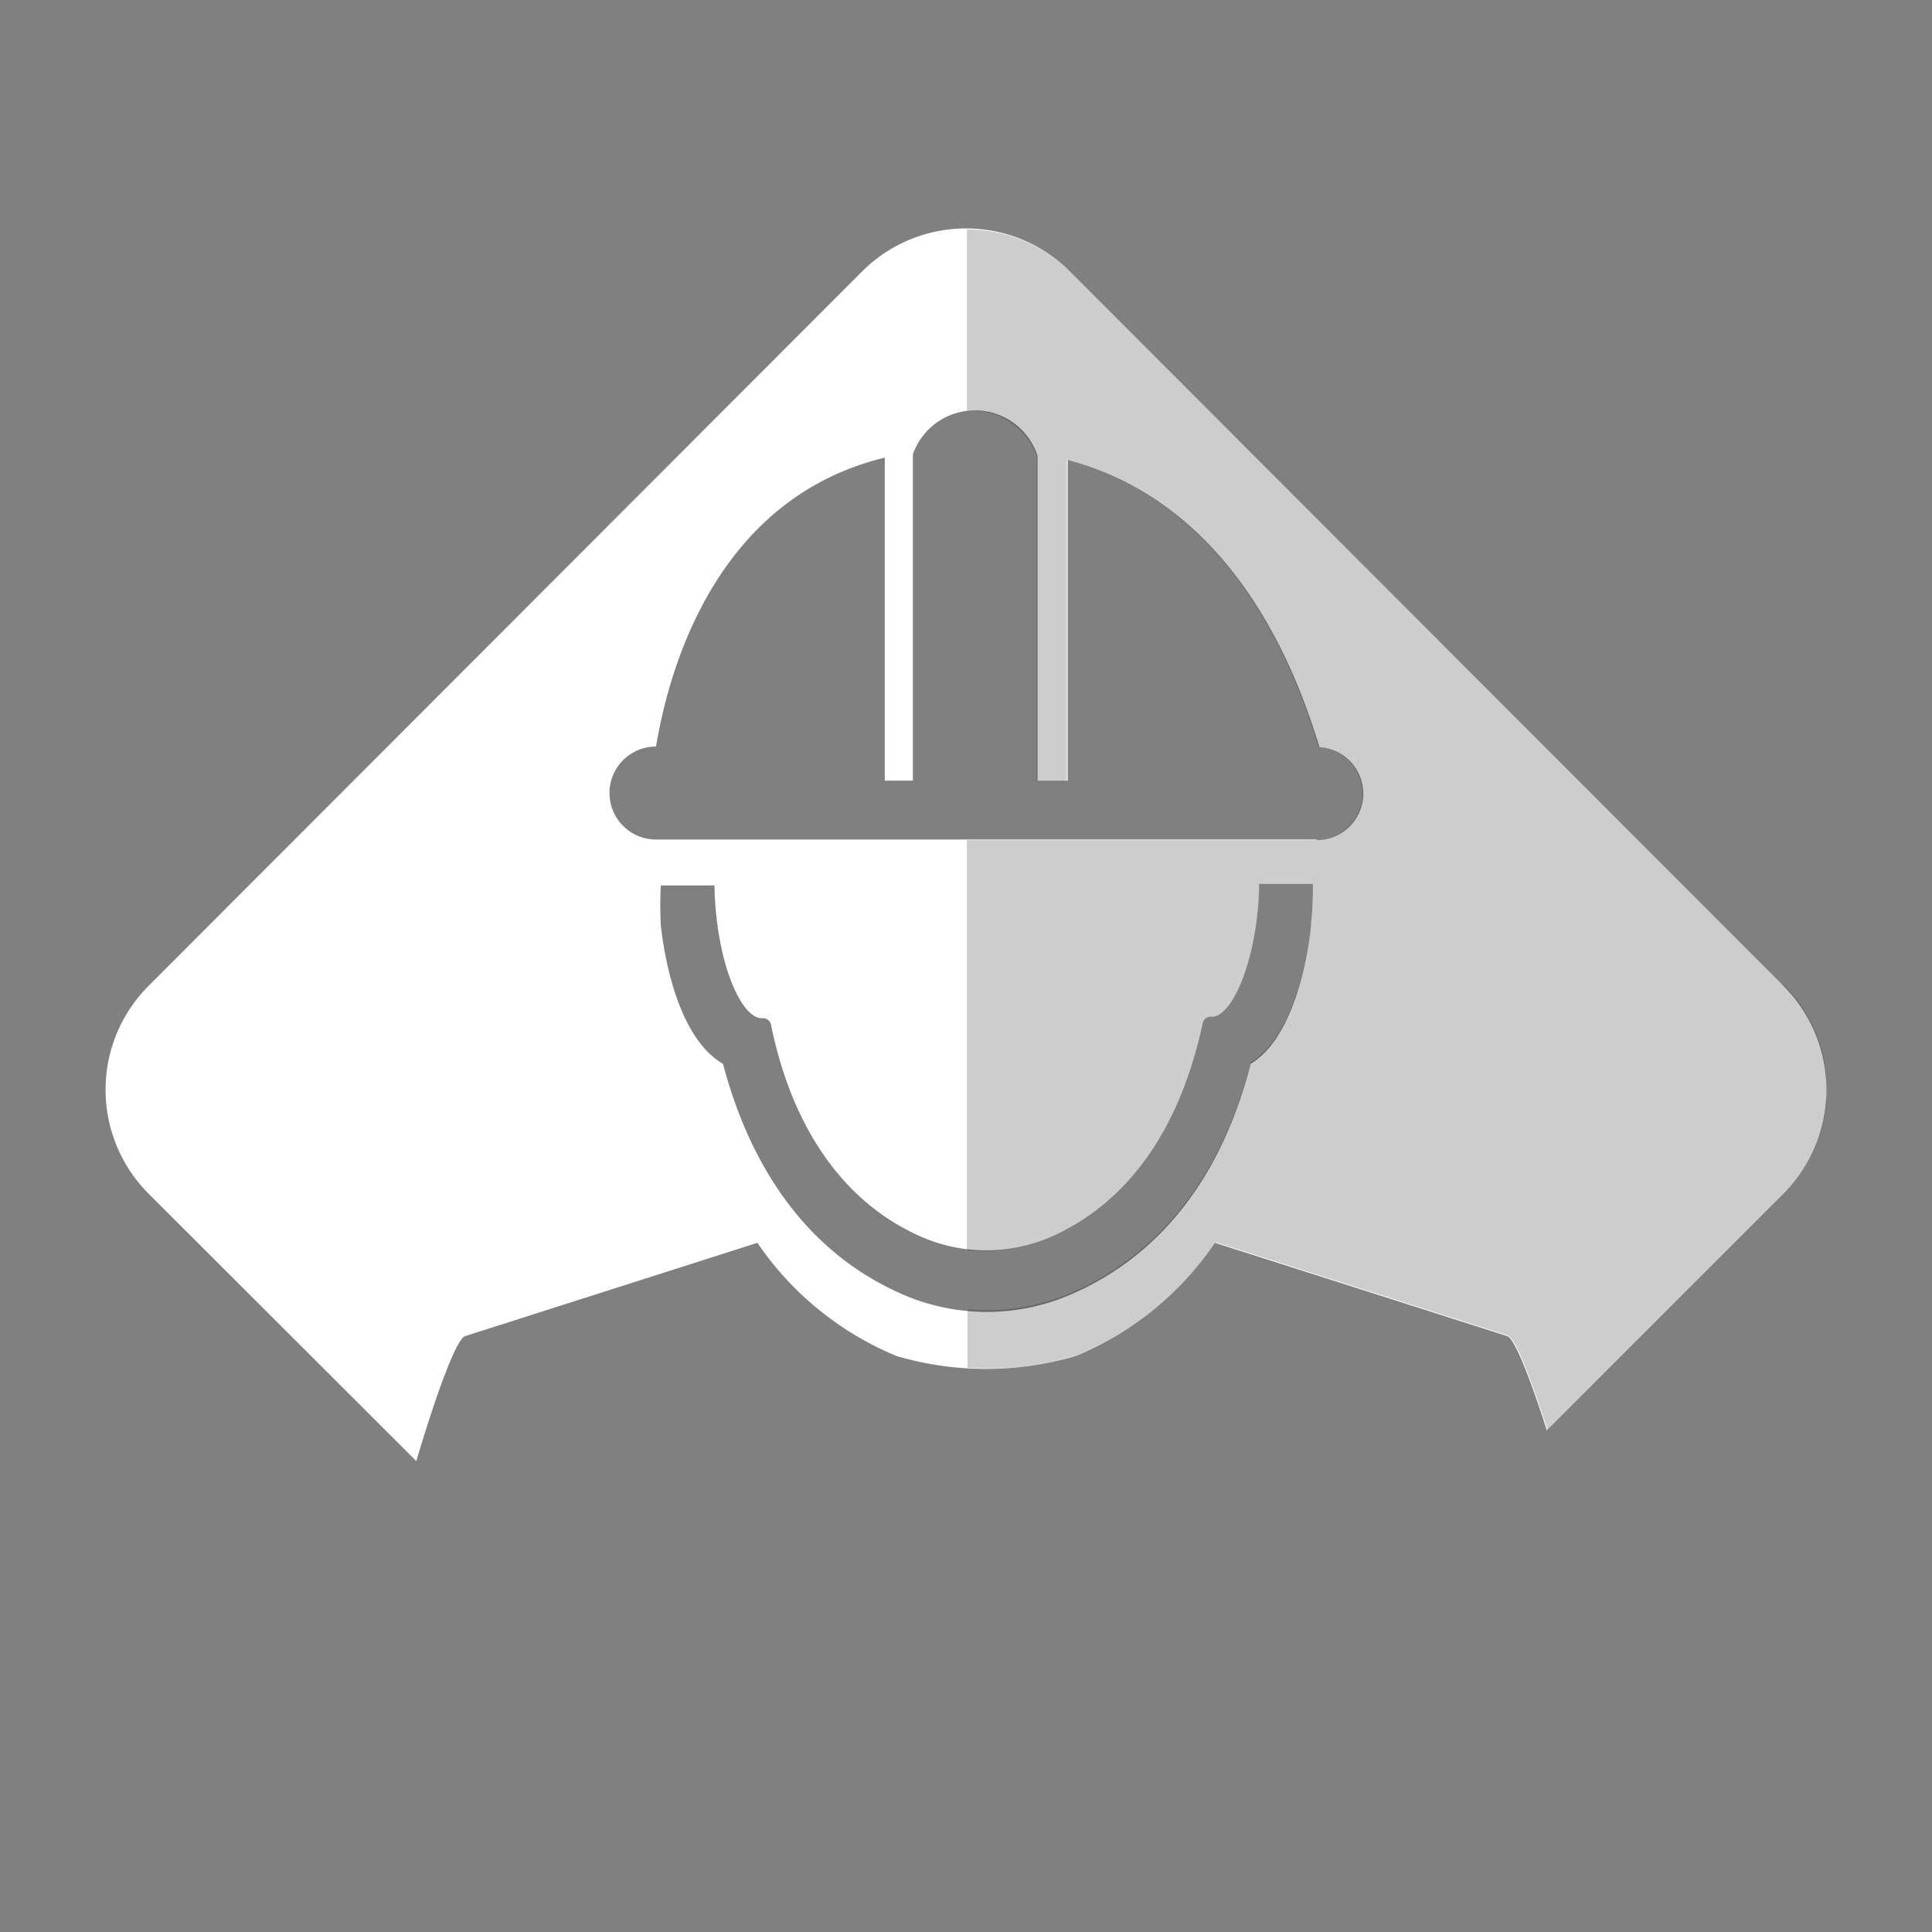 <svg xmlns="http://www.w3.org/2000/svg" xmlns:xlink="http://www.w3.org/1999/xlink" viewBox="0 0 64 64">
  <rect x="0" y="0" width="64" height="64" fill="#808080" stroke="none"/>
  <defs>
    <style>
      .cls-1 {
        fill: none;
      }

      .cls-2 {
        fill: #fff;
      }

      .cls-3 {
        opacity: 0.33;
      }

      .cls-4 {
        clip-path: url(#clip-path);
      }

      .cls-5 {
        opacity: 0.6;
      }
    </style>
    <clipPath id="clip-path">
      <rect class="cls-1" x="32.03" y="7.6" width="28.47" height="39.78"/>
    </clipPath>
  </defs>
  <title>施工队-白64</title>
  <g id="其他">
    <g>
      <path class="cls-2" d="M59.07,32.65,35.45,9a4.87,4.87,0,0,0-6.9,0L4.93,32.65a4.87,4.87,0,0,0,0,6.9l8.86,8.85c.7-2.35,1.34-4.06,1.62-4.14l9.68-3.09a10.36,10.36,0,0,0,4.61,3.75,10.5,10.5,0,0,0,5.93,0,10.34,10.34,0,0,0,4.62-3.75l9.68,3.09c.23.07.73,1.31,1.31,3.12l7.83-7.83a4.87,4.87,0,0,0,0-6.9m-15.64-2c-.14,1.37-.66,3.79-2,4.59-.85,3.33-2.69,6.25-6,7.66a7,7,0,0,1-5.48,0c-3.28-1.41-5.12-4.33-6-7.66-1.39-.8-1.91-3.22-2.06-4.59a13,13,0,0,1,0-1.32h1.78a9,9,0,0,0,.06,1c.19,1.88.87,3.4,1.51,3.4a.28.28,0,0,1,.31.26C26.26,37.43,28,39.9,30.59,41a5.36,5.36,0,0,0,4.16,0c2.62-1.13,4.33-3.6,5.08-7.06a.28.28,0,0,1,.31-.26c.63,0,1.31-1.52,1.51-3.4a9,9,0,0,0,.06-1h1.78a10.47,10.47,0,0,1-.06,1.32m.18-2.79H21.73a1.54,1.54,0,1,1,0-3.08h0c.25-1.4,1.42-8.08,7.58-9.57V25.86h.93V15.05h0a2.18,2.18,0,0,1,4.13.05h0V25.86h1V15.24c5.78,1.53,7.73,7.55,8.34,9.51h-.09a1.54,1.54,0,1,1,0,3.08"/>
      <g class="cls-3">
        <g class="cls-4">
          <path class="cls-5" d="M59.07,32.65,35.45,9A4.86,4.86,0,0,0,32,7.6v6l.27,0a2.29,2.29,0,0,1,2.07,1.5h0V25.86h1V15.24c5.78,1.53,7.73,7.54,8.34,9.51h-.09a1.54,1.54,0,1,1,0,3.08H32V41.41A5.4,5.4,0,0,0,34.75,41c2.62-1.13,4.33-3.6,5.08-7.06a.28.28,0,0,1,.31-.26c.64,0,1.31-1.52,1.51-3.4a9,9,0,0,0,.06-1h1.78a10.47,10.47,0,0,1-.06,1.32c-.14,1.37-.66,3.79-2,4.59-.85,3.33-2.7,6.25-6,7.66a7,7,0,0,1-3.38.52v1.94a9.86,9.86,0,0,0,3.6-.41,10.34,10.34,0,0,0,4.62-3.75l9.68,3.09c.23.07.73,1.31,1.31,3.12l7.83-7.83a4.87,4.87,0,0,0,0-6.9"/>
        </g>
      </g>
    </g>
  </g>
</svg>
